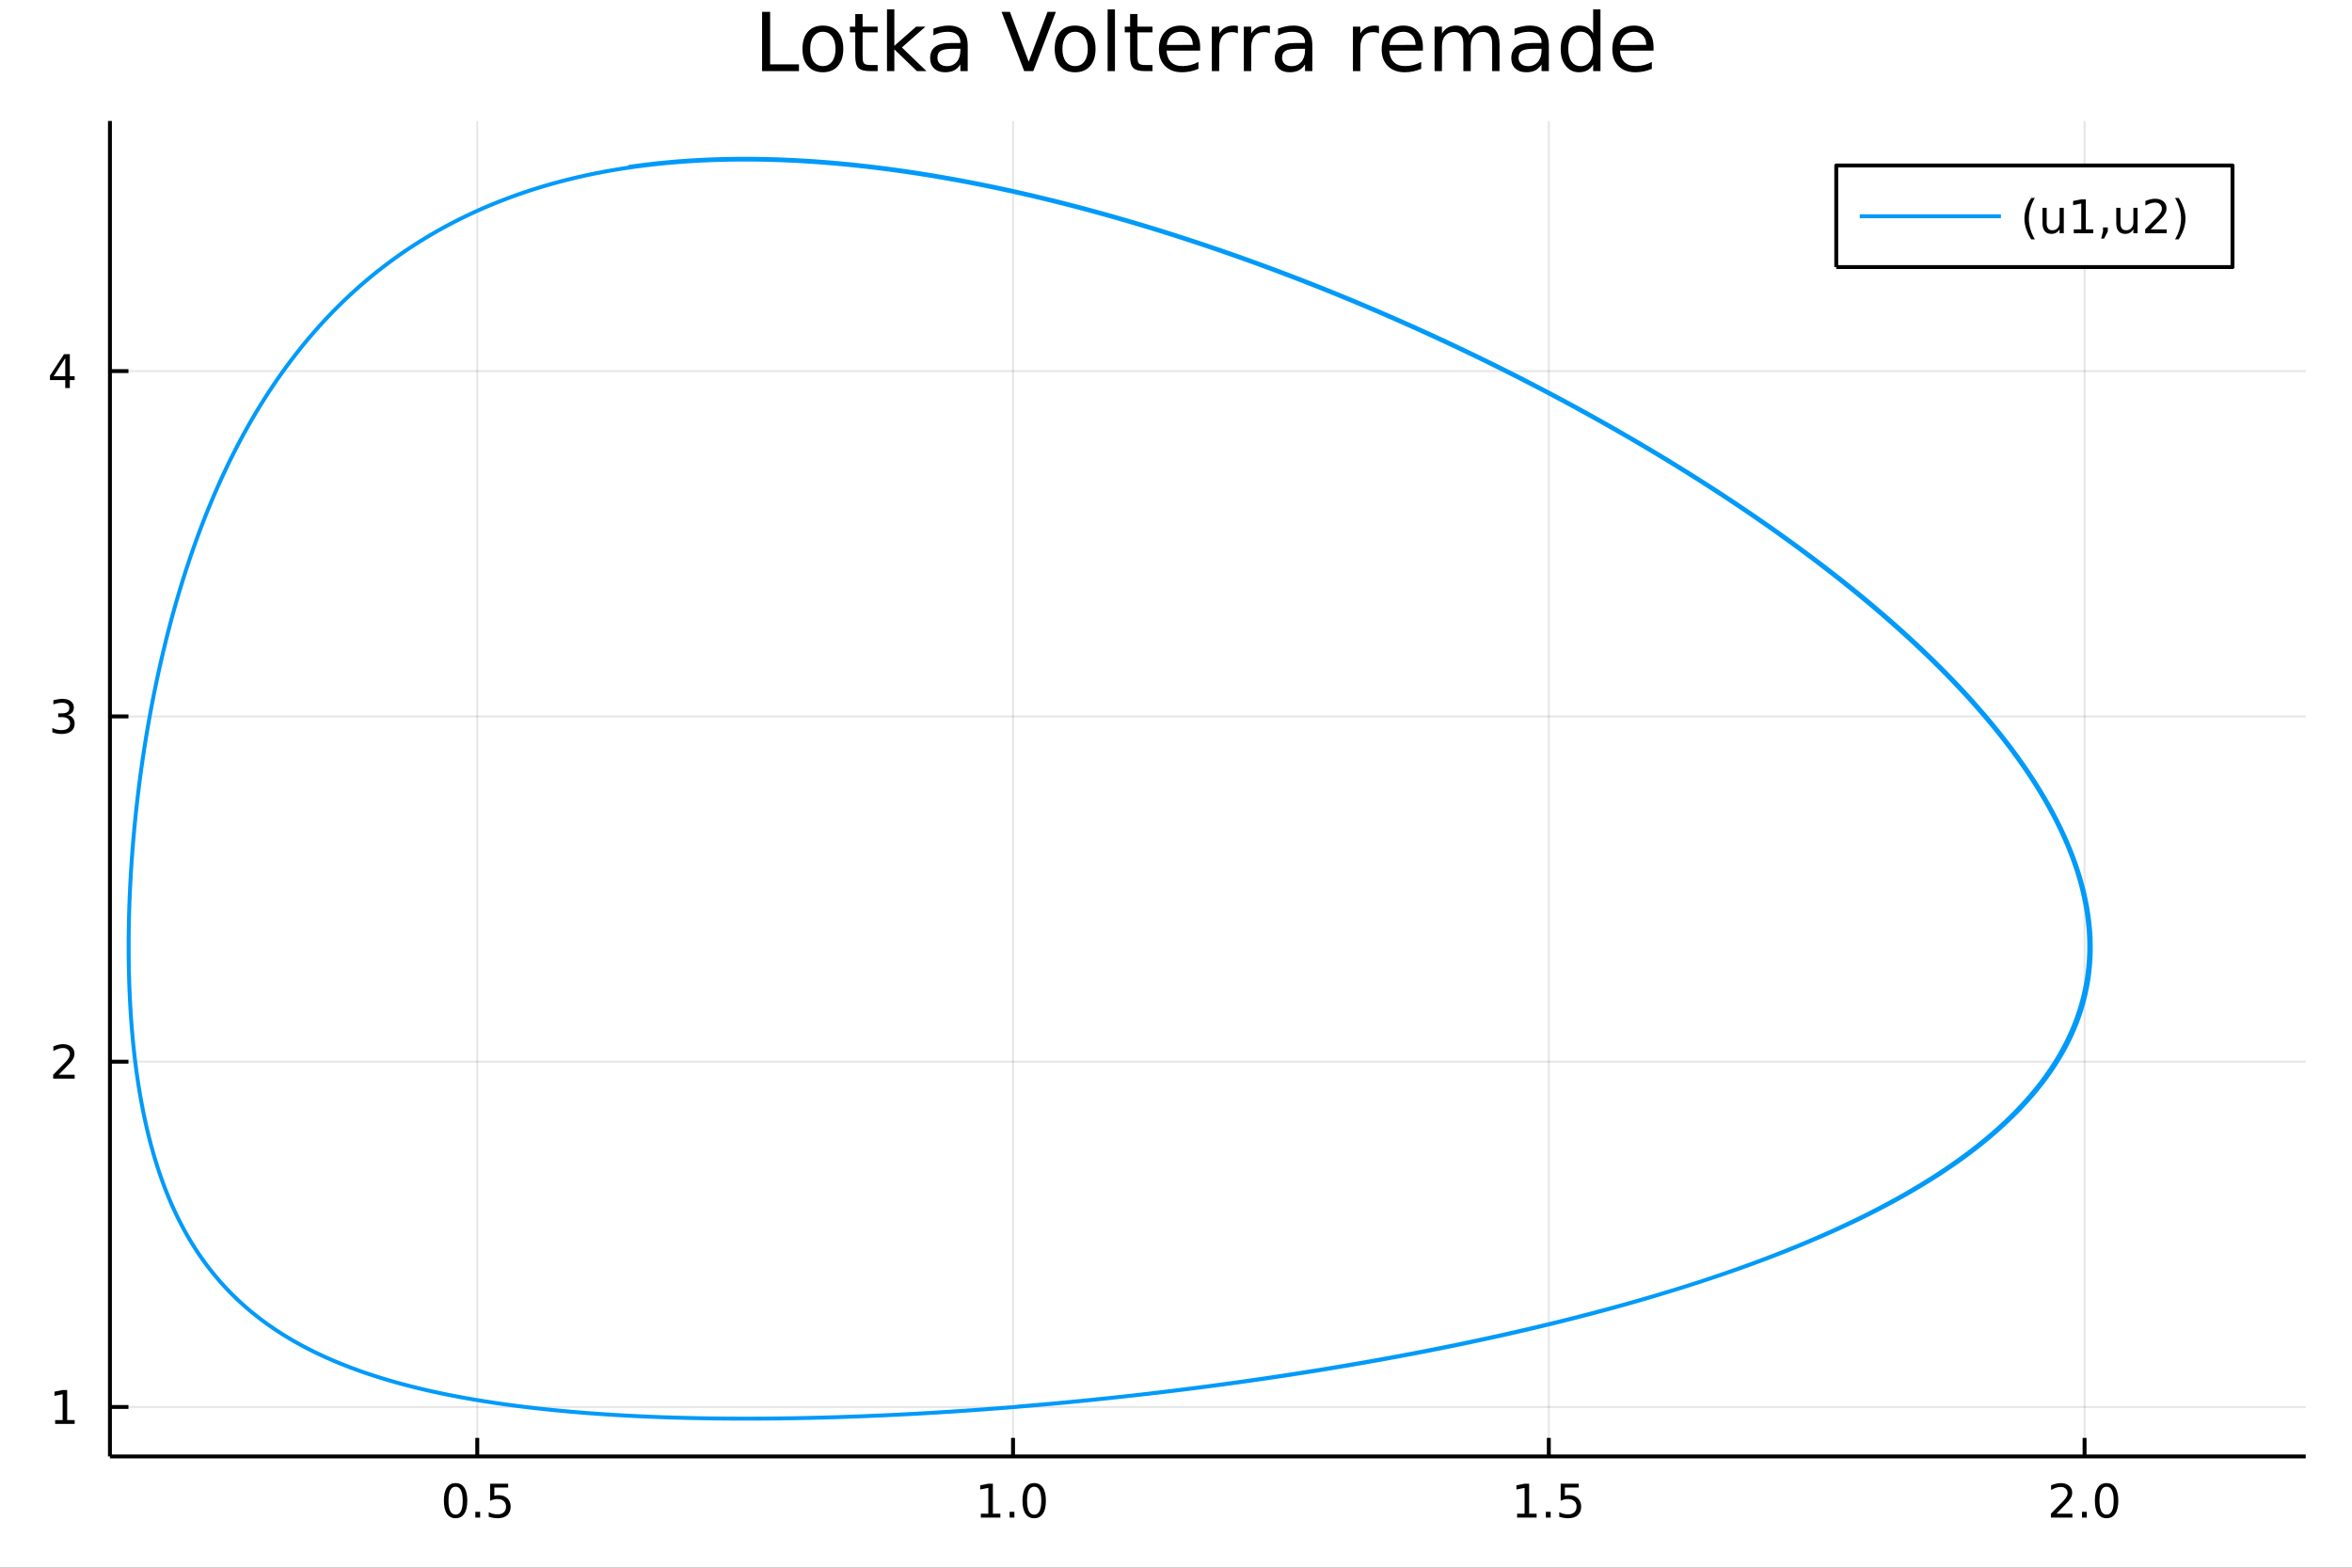 <?xml version="1.0" encoding="utf-8"?>
<svg xmlns="http://www.w3.org/2000/svg" xmlns:xlink="http://www.w3.org/1999/xlink" width="600" height="400" viewBox="0 0 2400 1600">
<rect x="0" y="0" width="2400" height="1600" fill="#333333" stroke="none"/>
<defs>
  <clipPath id="clip430">
    <rect x="0" y="0" width="2400" height="1600"/>
  </clipPath>
</defs>
<path clip-path="url(#clip430)" d="
M0 1600 L2400 1600 L2400 0 L0 0  Z
  " fill="#ffffff" fill-rule="evenodd" fill-opacity="1"/>
<defs>
  <clipPath id="clip431">
    <rect x="480" y="0" width="1681" height="1600"/>
  </clipPath>
</defs>
<path clip-path="url(#clip430)" d="
M112.177 1486.45 L2352.76 1486.45 L2352.76 123.472 L112.177 123.472  Z
  " fill="#ffffff" fill-rule="evenodd" fill-opacity="1"/>
<defs>
  <clipPath id="clip432">
    <rect x="112" y="123" width="2242" height="1364"/>
  </clipPath>
</defs>
<polyline clip-path="url(#clip432)" style="stroke:#000000; stroke-linecap:butt; stroke-linejoin:round; stroke-width:2; stroke-opacity:0.1; fill:none" points="
  487.006,1486.45 487.006,123.472 
  "/>
<polyline clip-path="url(#clip432)" style="stroke:#000000; stroke-linecap:butt; stroke-linejoin:round; stroke-width:2; stroke-opacity:0.1; fill:none" points="
  1033.71,1486.45 1033.71,123.472 
  "/>
<polyline clip-path="url(#clip432)" style="stroke:#000000; stroke-linecap:butt; stroke-linejoin:round; stroke-width:2; stroke-opacity:0.1; fill:none" points="
  1580.42,1486.45 1580.42,123.472 
  "/>
<polyline clip-path="url(#clip432)" style="stroke:#000000; stroke-linecap:butt; stroke-linejoin:round; stroke-width:2; stroke-opacity:0.1; fill:none" points="
  2127.12,1486.45 2127.12,123.472 
  "/>
<polyline clip-path="url(#clip430)" style="stroke:#000000; stroke-linecap:butt; stroke-linejoin:round; stroke-width:4; stroke-opacity:1; fill:none" points="
  112.177,1486.45 2352.76,1486.45 
  "/>
<polyline clip-path="url(#clip430)" style="stroke:#000000; stroke-linecap:butt; stroke-linejoin:round; stroke-width:4; stroke-opacity:1; fill:none" points="
  487.006,1486.45 487.006,1467.55 
  "/>
<polyline clip-path="url(#clip430)" style="stroke:#000000; stroke-linecap:butt; stroke-linejoin:round; stroke-width:4; stroke-opacity:1; fill:none" points="
  1033.71,1486.45 1033.71,1467.55 
  "/>
<polyline clip-path="url(#clip430)" style="stroke:#000000; stroke-linecap:butt; stroke-linejoin:round; stroke-width:4; stroke-opacity:1; fill:none" points="
  1580.42,1486.45 1580.42,1467.55 
  "/>
<polyline clip-path="url(#clip430)" style="stroke:#000000; stroke-linecap:butt; stroke-linejoin:round; stroke-width:4; stroke-opacity:1; fill:none" points="
  2127.12,1486.45 2127.12,1467.55 
  "/>
<path clip-path="url(#clip430)" d="M464.889 1517.37 Q461.277 1517.37 459.449 1520.93 Q457.643 1524.47 457.643 1531.6 Q457.643 1538.71 459.449 1542.27 Q461.277 1545.82 464.889 1545.82 Q468.523 1545.82 470.328 1542.27 Q472.157 1538.71 472.157 1531.6 Q472.157 1524.47 470.328 1520.93 Q468.523 1517.37 464.889 1517.37 M464.889 1513.66 Q470.699 1513.66 473.754 1518.27 Q476.833 1522.85 476.833 1531.6 Q476.833 1540.33 473.754 1544.94 Q470.699 1549.52 464.889 1549.52 Q459.078 1549.52 456 1544.94 Q452.944 1540.33 452.944 1531.6 Q452.944 1522.85 456 1518.27 Q459.078 1513.66 464.889 1513.66 Z" fill="#000000" fill-rule="evenodd" fill-opacity="1" /><path clip-path="url(#clip430)" d="M485.05 1542.97 L489.935 1542.97 L489.935 1548.85 L485.05 1548.85 L485.05 1542.97 Z" fill="#000000" fill-rule="evenodd" fill-opacity="1" /><path clip-path="url(#clip430)" d="M500.166 1514.29 L518.522 1514.29 L518.522 1518.22 L504.448 1518.22 L504.448 1526.7 Q505.467 1526.35 506.486 1526.19 Q507.504 1526 508.523 1526 Q514.31 1526 517.689 1529.17 Q521.069 1532.34 521.069 1537.76 Q521.069 1543.34 517.597 1546.44 Q514.124 1549.52 507.805 1549.52 Q505.629 1549.52 503.361 1549.15 Q501.115 1548.78 498.708 1548.04 L498.708 1543.34 Q500.791 1544.47 503.013 1545.03 Q505.236 1545.58 507.712 1545.58 Q511.717 1545.58 514.055 1543.48 Q516.393 1541.37 516.393 1537.76 Q516.393 1534.15 514.055 1532.04 Q511.717 1529.94 507.712 1529.94 Q505.837 1529.94 503.962 1530.35 Q502.111 1530.77 500.166 1531.65 L500.166 1514.29 Z" fill="#000000" fill-rule="evenodd" fill-opacity="1" /><path clip-path="url(#clip430)" d="M1000.86 1544.91 L1008.5 1544.91 L1008.5 1518.55 L1000.19 1520.21 L1000.19 1515.95 L1008.46 1514.29 L1013.13 1514.29 L1013.13 1544.91 L1020.77 1544.91 L1020.77 1548.85 L1000.86 1548.85 L1000.86 1544.91 Z" fill="#000000" fill-rule="evenodd" fill-opacity="1" /><path clip-path="url(#clip430)" d="M1030.22 1542.97 L1035.1 1542.97 L1035.1 1548.85 L1030.22 1548.85 L1030.22 1542.97 Z" fill="#000000" fill-rule="evenodd" fill-opacity="1" /><path clip-path="url(#clip430)" d="M1055.29 1517.37 Q1051.67 1517.37 1049.85 1520.93 Q1048.04 1524.47 1048.04 1531.6 Q1048.04 1538.71 1049.85 1542.27 Q1051.67 1545.82 1055.29 1545.82 Q1058.92 1545.82 1060.73 1542.27 Q1062.55 1538.71 1062.55 1531.6 Q1062.55 1524.47 1060.73 1520.93 Q1058.92 1517.37 1055.29 1517.37 M1055.29 1513.66 Q1061.1 1513.66 1064.15 1518.27 Q1067.23 1522.85 1067.23 1531.6 Q1067.23 1540.33 1064.15 1544.94 Q1061.1 1549.52 1055.29 1549.52 Q1049.48 1549.52 1046.4 1544.94 Q1043.34 1540.33 1043.34 1531.6 Q1043.34 1522.85 1046.4 1518.27 Q1049.48 1513.66 1055.29 1513.66 Z" fill="#000000" fill-rule="evenodd" fill-opacity="1" /><path clip-path="url(#clip430)" d="M1548.07 1544.91 L1555.71 1544.91 L1555.71 1518.55 L1547.4 1520.21 L1547.4 1515.95 L1555.66 1514.29 L1560.34 1514.29 L1560.34 1544.91 L1567.97 1544.91 L1567.97 1548.85 L1548.07 1548.85 L1548.07 1544.91 Z" fill="#000000" fill-rule="evenodd" fill-opacity="1" /><path clip-path="url(#clip430)" d="M1577.42 1542.97 L1582.3 1542.97 L1582.3 1548.85 L1577.42 1548.85 L1577.42 1542.97 Z" fill="#000000" fill-rule="evenodd" fill-opacity="1" /><path clip-path="url(#clip430)" d="M1592.53 1514.29 L1610.89 1514.29 L1610.89 1518.22 L1596.82 1518.22 L1596.82 1526.7 Q1597.84 1526.35 1598.85 1526.19 Q1599.87 1526 1600.89 1526 Q1606.68 1526 1610.06 1529.17 Q1613.44 1532.34 1613.44 1537.76 Q1613.44 1543.34 1609.96 1546.44 Q1606.49 1549.52 1600.17 1549.52 Q1598 1549.52 1595.73 1549.15 Q1593.48 1548.78 1591.08 1548.04 L1591.08 1543.34 Q1593.16 1544.47 1595.38 1545.03 Q1597.6 1545.58 1600.08 1545.58 Q1604.09 1545.58 1606.42 1543.48 Q1608.76 1541.37 1608.76 1537.76 Q1608.76 1534.15 1606.42 1532.04 Q1604.09 1529.94 1600.08 1529.94 Q1598.21 1529.94 1596.33 1530.35 Q1594.48 1530.77 1592.53 1531.65 L1592.53 1514.29 Z" fill="#000000" fill-rule="evenodd" fill-opacity="1" /><path clip-path="url(#clip430)" d="M2098.36 1544.91 L2114.68 1544.91 L2114.68 1548.85 L2092.74 1548.85 L2092.74 1544.91 Q2095.4 1542.16 2099.98 1537.53 Q2104.59 1532.88 2105.77 1531.53 Q2108.01 1529.01 2108.89 1527.27 Q2109.8 1525.51 2109.8 1523.82 Q2109.8 1521.07 2107.85 1519.33 Q2105.93 1517.6 2102.83 1517.6 Q2100.63 1517.6 2098.17 1518.36 Q2095.74 1519.13 2092.97 1520.68 L2092.97 1515.95 Q2095.79 1514.82 2098.24 1514.24 Q2100.7 1513.66 2102.73 1513.66 Q2108.11 1513.66 2111.3 1516.35 Q2114.49 1519.03 2114.49 1523.52 Q2114.49 1525.65 2113.68 1527.57 Q2112.9 1529.47 2110.79 1532.07 Q2110.21 1532.74 2107.11 1535.95 Q2104.01 1539.15 2098.36 1544.91 Z" fill="#000000" fill-rule="evenodd" fill-opacity="1" /><path clip-path="url(#clip430)" d="M2124.49 1542.97 L2129.38 1542.97 L2129.38 1548.85 L2124.49 1548.85 L2124.49 1542.97 Z" fill="#000000" fill-rule="evenodd" fill-opacity="1" /><path clip-path="url(#clip430)" d="M2149.56 1517.37 Q2145.95 1517.37 2144.12 1520.93 Q2142.32 1524.47 2142.32 1531.6 Q2142.32 1538.71 2144.12 1542.27 Q2145.95 1545.82 2149.56 1545.82 Q2153.2 1545.82 2155 1542.27 Q2156.83 1538.71 2156.83 1531.6 Q2156.83 1524.47 2155 1520.93 Q2153.2 1517.37 2149.56 1517.37 M2149.56 1513.66 Q2155.37 1513.66 2158.43 1518.27 Q2161.51 1522.85 2161.51 1531.6 Q2161.51 1540.33 2158.43 1544.94 Q2155.37 1549.52 2149.56 1549.52 Q2143.75 1549.52 2140.67 1544.94 Q2137.62 1540.33 2137.62 1531.6 Q2137.62 1522.85 2140.67 1518.27 Q2143.75 1513.66 2149.56 1513.66 Z" fill="#000000" fill-rule="evenodd" fill-opacity="1" /><polyline clip-path="url(#clip432)" style="stroke:#000000; stroke-linecap:butt; stroke-linejoin:round; stroke-width:2; stroke-opacity:0.1; fill:none" points="
  112.177,1435.98 2352.76,1435.98 
  "/>
<polyline clip-path="url(#clip432)" style="stroke:#000000; stroke-linecap:butt; stroke-linejoin:round; stroke-width:2; stroke-opacity:0.1; fill:none" points="
  112.177,1083.57 2352.76,1083.57 
  "/>
<polyline clip-path="url(#clip432)" style="stroke:#000000; stroke-linecap:butt; stroke-linejoin:round; stroke-width:2; stroke-opacity:0.1; fill:none" points="
  112.177,731.161 2352.76,731.161 
  "/>
<polyline clip-path="url(#clip432)" style="stroke:#000000; stroke-linecap:butt; stroke-linejoin:round; stroke-width:2; stroke-opacity:0.1; fill:none" points="
  112.177,378.751 2352.76,378.751 
  "/>
<polyline clip-path="url(#clip430)" style="stroke:#000000; stroke-linecap:butt; stroke-linejoin:round; stroke-width:4; stroke-opacity:1; fill:none" points="
  112.177,1486.45 112.177,123.472 
  "/>
<polyline clip-path="url(#clip430)" style="stroke:#000000; stroke-linecap:butt; stroke-linejoin:round; stroke-width:4; stroke-opacity:1; fill:none" points="
  112.177,1435.98 131.075,1435.98 
  "/>
<polyline clip-path="url(#clip430)" style="stroke:#000000; stroke-linecap:butt; stroke-linejoin:round; stroke-width:4; stroke-opacity:1; fill:none" points="
  112.177,1083.57 131.075,1083.57 
  "/>
<polyline clip-path="url(#clip430)" style="stroke:#000000; stroke-linecap:butt; stroke-linejoin:round; stroke-width:4; stroke-opacity:1; fill:none" points="
  112.177,731.161 131.075,731.161 
  "/>
<polyline clip-path="url(#clip430)" style="stroke:#000000; stroke-linecap:butt; stroke-linejoin:round; stroke-width:4; stroke-opacity:1; fill:none" points="
  112.177,378.751 131.075,378.751 
  "/>
<path clip-path="url(#clip430)" d="M56.27 1449.33 L63.909 1449.33 L63.909 1422.96 L55.599 1424.63 L55.599 1420.37 L63.862 1418.7 L68.538 1418.7 L68.538 1449.33 L76.177 1449.33 L76.177 1453.26 L56.27 1453.26 L56.27 1449.33 Z" fill="#000000" fill-rule="evenodd" fill-opacity="1" /><path clip-path="url(#clip430)" d="M59.858 1096.92 L76.177 1096.92 L76.177 1100.85 L54.233 1100.85 L54.233 1096.92 Q56.895 1094.16 61.478 1089.53 Q66.085 1084.88 67.265 1083.54 Q69.51 1081.01 70.39 1079.28 Q71.293 1077.52 71.293 1075.83 Q71.293 1073.07 69.349 1071.34 Q67.427 1069.6 64.325 1069.6 Q62.126 1069.6 59.673 1070.37 Q57.242 1071.13 54.464 1072.68 L54.464 1067.96 Q57.288 1066.82 59.742 1066.25 Q62.196 1065.67 64.233 1065.67 Q69.603 1065.67 72.798 1068.35 Q75.992 1071.04 75.992 1075.53 Q75.992 1077.66 75.182 1079.58 Q74.395 1081.48 72.288 1084.07 Q71.71 1084.74 68.608 1087.96 Q65.506 1091.15 59.858 1096.92 Z" fill="#000000" fill-rule="evenodd" fill-opacity="1" /><path clip-path="url(#clip430)" d="M69.048 729.807 Q72.404 730.525 74.279 732.793 Q76.177 735.062 76.177 738.395 Q76.177 743.511 72.659 746.312 Q69.14 749.113 62.659 749.113 Q60.483 749.113 58.168 748.673 Q55.876 748.256 53.423 747.4 L53.423 742.886 Q55.367 744.02 57.682 744.599 Q59.997 745.177 62.52 745.177 Q66.918 745.177 69.21 743.441 Q71.524 741.705 71.524 738.395 Q71.524 735.339 69.372 733.627 Q67.242 731.89 63.423 731.89 L59.395 731.89 L59.395 728.048 L63.608 728.048 Q67.057 728.048 68.885 726.682 Q70.714 725.293 70.714 722.701 Q70.714 720.039 68.816 718.627 Q66.941 717.191 63.423 717.191 Q61.501 717.191 59.302 717.608 Q57.103 718.025 54.464 718.904 L54.464 714.738 Q57.126 713.997 59.441 713.627 Q61.779 713.256 63.839 713.256 Q69.163 713.256 72.265 715.687 Q75.367 718.094 75.367 722.215 Q75.367 725.085 73.724 727.076 Q72.08 729.043 69.048 729.807 Z" fill="#000000" fill-rule="evenodd" fill-opacity="1" /><path clip-path="url(#clip430)" d="M66.594 365.545 L54.788 383.994 L66.594 383.994 L66.594 365.545 M65.367 361.471 L71.247 361.471 L71.247 383.994 L76.177 383.994 L76.177 387.883 L71.247 387.883 L71.247 396.031 L66.594 396.031 L66.594 387.883 L50.992 387.883 L50.992 383.369 L65.367 361.471 Z" fill="#000000" fill-rule="evenodd" fill-opacity="1" /><path clip-path="url(#clip430)" d="M777.651 12.096 L785.834 12.096 L785.834 65.689 L815.284 65.689 L815.284 72.576 L777.651 72.576 L777.651 12.096 Z" fill="#000000" fill-rule="evenodd" fill-opacity="1" /><path clip-path="url(#clip430)" d="M839.671 32.431 Q833.675 32.431 830.191 37.131 Q826.708 41.789 826.708 49.931 Q826.708 58.074 830.151 62.773 Q833.635 67.431 839.671 67.431 Q845.625 67.431 849.109 62.732 Q852.593 58.033 852.593 49.931 Q852.593 41.87 849.109 37.171 Q845.625 32.431 839.671 32.431 M839.671 26.112 Q849.393 26.112 854.943 32.431 Q860.492 38.751 860.492 49.931 Q860.492 61.071 854.943 67.431 Q849.393 73.751 839.671 73.751 Q829.908 73.751 824.358 67.431 Q818.849 61.071 818.849 49.931 Q818.849 38.751 824.358 32.431 Q829.908 26.112 839.671 26.112 Z" fill="#000000" fill-rule="evenodd" fill-opacity="1" /><path clip-path="url(#clip430)" d="M880.22 14.324 L880.22 27.206 L895.573 27.206 L895.573 32.999 L880.22 32.999 L880.22 57.628 Q880.22 63.178 881.719 64.758 Q883.258 66.338 887.917 66.338 L895.573 66.338 L895.573 72.576 L887.917 72.576 Q879.288 72.576 876.007 69.376 Q872.726 66.135 872.726 57.628 L872.726 32.999 L867.257 32.999 L867.257 27.206 L872.726 27.206 L872.726 14.324 L880.22 14.324 Z" fill="#000000" fill-rule="evenodd" fill-opacity="1" /><path clip-path="url(#clip430)" d="M905.093 9.544 L912.587 9.544 L912.587 46.772 L934.826 27.206 L944.346 27.206 L920.284 48.433 L945.359 72.576 L935.637 72.576 L912.587 50.418 L912.587 72.576 L905.093 72.576 L905.093 9.544 Z" fill="#000000" fill-rule="evenodd" fill-opacity="1" /><path clip-path="url(#clip430)" d="M972.581 49.769 Q963.547 49.769 960.063 51.835 Q956.58 53.901 956.58 58.884 Q956.58 62.854 959.172 65.203 Q961.805 67.512 966.302 67.512 Q972.5 67.512 976.227 63.137 Q979.994 58.722 979.994 51.43 L979.994 49.769 L972.581 49.769 M987.448 46.691 L987.448 72.576 L979.994 72.576 L979.994 65.689 Q977.442 69.821 973.634 71.806 Q969.826 73.751 964.317 73.751 Q957.349 73.751 953.217 69.862 Q949.126 65.933 949.126 59.37 Q949.126 51.714 954.23 47.825 Q959.375 43.936 969.543 43.936 L979.994 43.936 L979.994 43.207 Q979.994 38.062 976.591 35.267 Q973.229 32.431 967.112 32.431 Q963.223 32.431 959.537 33.363 Q955.851 34.295 952.448 36.158 L952.448 29.272 Q956.539 27.692 960.388 26.922 Q964.236 26.112 967.882 26.112 Q977.725 26.112 982.587 31.216 Q987.448 36.32 987.448 46.691 Z" fill="#000000" fill-rule="evenodd" fill-opacity="1" /><path clip-path="url(#clip430)" d="M1045.09 72.576 L1022 12.096 L1030.55 12.096 L1049.71 63.016 L1068.91 12.096 L1077.42 12.096 L1054.37 72.576 L1045.09 72.576 Z" fill="#000000" fill-rule="evenodd" fill-opacity="1" /><path clip-path="url(#clip430)" d="M1097.07 32.431 Q1091.07 32.431 1087.59 37.131 Q1084.1 41.789 1084.1 49.931 Q1084.1 58.074 1087.55 62.773 Q1091.03 67.431 1097.07 67.431 Q1103.02 67.431 1106.5 62.732 Q1109.99 58.033 1109.99 49.931 Q1109.99 41.87 1106.5 37.171 Q1103.02 32.431 1097.07 32.431 M1097.07 26.112 Q1106.79 26.112 1112.34 32.431 Q1117.89 38.751 1117.89 49.931 Q1117.89 61.071 1112.34 67.431 Q1106.79 73.751 1097.07 73.751 Q1087.3 73.751 1081.75 67.431 Q1076.24 61.071 1076.24 49.931 Q1076.24 38.751 1081.75 32.431 Q1087.3 26.112 1097.07 26.112 Z" fill="#000000" fill-rule="evenodd" fill-opacity="1" /><path clip-path="url(#clip430)" d="M1130.24 9.544 L1137.7 9.544 L1137.7 72.576 L1130.24 72.576 L1130.24 9.544 Z" fill="#000000" fill-rule="evenodd" fill-opacity="1" /><path clip-path="url(#clip430)" d="M1160.66 14.324 L1160.66 27.206 L1176.02 27.206 L1176.02 32.999 L1160.66 32.999 L1160.66 57.628 Q1160.66 63.178 1162.16 64.758 Q1163.7 66.338 1168.36 66.338 L1176.02 66.338 L1176.02 72.576 L1168.36 72.576 Q1159.73 72.576 1156.45 69.376 Q1153.17 66.135 1153.17 57.628 L1153.17 32.999 L1147.7 32.999 L1147.7 27.206 L1153.17 27.206 L1153.17 14.324 L1160.66 14.324 Z" fill="#000000" fill-rule="evenodd" fill-opacity="1" /><path clip-path="url(#clip430)" d="M1224.63 48.028 L1224.63 51.673 L1190.36 51.673 Q1190.84 59.37 1194.98 63.421 Q1199.15 67.431 1206.56 67.431 Q1210.85 67.431 1214.87 66.378 Q1218.92 65.325 1222.89 63.218 L1222.89 70.267 Q1218.88 71.968 1214.66 72.86 Q1210.45 73.751 1206.12 73.751 Q1195.26 73.751 1188.9 67.431 Q1182.58 61.112 1182.58 50.337 Q1182.58 39.197 1188.57 32.675 Q1194.61 26.112 1204.82 26.112 Q1213.97 26.112 1219.28 32.026 Q1224.63 37.9 1224.63 48.028 M1217.17 45.84 Q1217.09 39.723 1213.73 36.077 Q1210.41 32.431 1204.9 32.431 Q1198.66 32.431 1194.89 35.956 Q1191.17 39.48 1190.6 45.88 L1217.17 45.84 Z" fill="#000000" fill-rule="evenodd" fill-opacity="1" /><path clip-path="url(#clip430)" d="M1263.15 34.173 Q1261.9 33.444 1260.4 33.12 Q1258.94 32.756 1257.16 32.756 Q1250.84 32.756 1247.43 36.888 Q1244.07 40.979 1244.07 48.676 L1244.07 72.576 L1236.58 72.576 L1236.58 27.206 L1244.07 27.206 L1244.07 34.254 Q1246.42 30.122 1250.19 28.138 Q1253.96 26.112 1259.34 26.112 Q1260.11 26.112 1261.05 26.234 Q1261.98 26.315 1263.11 26.517 L1263.15 34.173 Z" fill="#000000" fill-rule="evenodd" fill-opacity="1" /><path clip-path="url(#clip430)" d="M1295.8 34.173 Q1294.55 33.444 1293.05 33.12 Q1291.59 32.756 1289.81 32.756 Q1283.49 32.756 1280.08 36.888 Q1276.72 40.979 1276.72 48.676 L1276.72 72.576 L1269.23 72.576 L1269.23 27.206 L1276.72 27.206 L1276.72 34.254 Q1279.07 30.122 1282.84 28.138 Q1286.61 26.112 1291.99 26.112 Q1292.76 26.112 1293.7 26.234 Q1294.63 26.315 1295.76 26.517 L1295.8 34.173 Z" fill="#000000" fill-rule="evenodd" fill-opacity="1" /><path clip-path="url(#clip430)" d="M1324.24 49.769 Q1315.21 49.769 1311.72 51.835 Q1308.24 53.901 1308.24 58.884 Q1308.24 62.854 1310.83 65.203 Q1313.46 67.512 1317.96 67.512 Q1324.16 67.512 1327.89 63.137 Q1331.65 58.722 1331.65 51.43 L1331.65 49.769 L1324.24 49.769 M1339.11 46.691 L1339.11 72.576 L1331.65 72.576 L1331.65 65.689 Q1329.1 69.821 1325.29 71.806 Q1321.49 73.751 1315.98 73.751 Q1309.01 73.751 1304.88 69.862 Q1300.79 65.933 1300.79 59.37 Q1300.79 51.714 1305.89 47.825 Q1311.03 43.936 1321.2 43.936 L1331.65 43.936 L1331.65 43.207 Q1331.65 38.062 1328.25 35.267 Q1324.89 32.431 1318.77 32.431 Q1314.88 32.431 1311.2 33.363 Q1307.51 34.295 1304.11 36.158 L1304.11 29.272 Q1308.2 27.692 1312.05 26.922 Q1315.89 26.112 1319.54 26.112 Q1329.38 26.112 1334.25 31.216 Q1339.11 36.32 1339.11 46.691 Z" fill="#000000" fill-rule="evenodd" fill-opacity="1" /><path clip-path="url(#clip430)" d="M1407.12 34.173 Q1405.87 33.444 1404.37 33.12 Q1402.91 32.756 1401.13 32.756 Q1394.81 32.756 1391.4 36.888 Q1388.04 40.979 1388.04 48.676 L1388.04 72.576 L1380.55 72.576 L1380.55 27.206 L1388.04 27.206 L1388.04 34.254 Q1390.39 30.122 1394.16 28.138 Q1397.93 26.112 1403.31 26.112 Q1404.08 26.112 1405.01 26.234 Q1405.95 26.315 1407.08 26.517 L1407.12 34.173 Z" fill="#000000" fill-rule="evenodd" fill-opacity="1" /><path clip-path="url(#clip430)" d="M1451.92 48.028 L1451.92 51.673 L1417.65 51.673 Q1418.14 59.37 1422.27 63.421 Q1426.44 67.431 1433.86 67.431 Q1438.15 67.431 1442.16 66.378 Q1446.21 65.325 1450.18 63.218 L1450.18 70.267 Q1446.17 71.968 1441.96 72.86 Q1437.75 73.751 1433.41 73.751 Q1422.56 73.751 1416.2 67.431 Q1409.88 61.112 1409.88 50.337 Q1409.88 39.197 1415.87 32.675 Q1421.91 26.112 1432.12 26.112 Q1441.27 26.112 1446.58 32.026 Q1451.92 37.9 1451.92 48.028 M1444.47 45.84 Q1444.39 39.723 1441.03 36.077 Q1437.71 32.431 1432.2 32.431 Q1425.96 32.431 1422.19 35.956 Q1418.46 39.48 1417.9 45.88 L1444.47 45.84 Z" fill="#000000" fill-rule="evenodd" fill-opacity="1" /><path clip-path="url(#clip430)" d="M1499.48 35.915 Q1502.28 30.892 1506.17 28.502 Q1510.05 26.112 1515.32 26.112 Q1522.41 26.112 1526.26 31.095 Q1530.11 36.037 1530.11 45.192 L1530.11 72.576 L1522.61 72.576 L1522.61 45.435 Q1522.61 38.913 1520.3 35.753 Q1517.99 32.594 1513.25 32.594 Q1507.46 32.594 1504.1 36.442 Q1500.74 40.29 1500.74 46.934 L1500.74 72.576 L1493.24 72.576 L1493.24 45.435 Q1493.24 38.873 1490.93 35.753 Q1488.63 32.594 1483.8 32.594 Q1478.09 32.594 1474.73 36.482 Q1471.37 40.331 1471.37 46.934 L1471.37 72.576 L1463.87 72.576 L1463.87 27.206 L1471.37 27.206 L1471.37 34.254 Q1473.92 30.082 1477.49 28.097 Q1481.05 26.112 1485.95 26.112 Q1490.89 26.112 1494.34 28.624 Q1497.82 31.135 1499.48 35.915 Z" fill="#000000" fill-rule="evenodd" fill-opacity="1" /><path clip-path="url(#clip430)" d="M1565.59 49.769 Q1556.56 49.769 1553.08 51.835 Q1549.59 53.901 1549.59 58.884 Q1549.59 62.854 1552.18 65.203 Q1554.82 67.512 1559.31 67.512 Q1565.51 67.512 1569.24 63.137 Q1573.01 58.722 1573.01 51.43 L1573.01 49.769 L1565.59 49.769 M1580.46 46.691 L1580.46 72.576 L1573.01 72.576 L1573.01 65.689 Q1570.45 69.821 1566.65 71.806 Q1562.84 73.751 1557.33 73.751 Q1550.36 73.751 1546.23 69.862 Q1542.14 65.933 1542.14 59.37 Q1542.14 51.714 1547.24 47.825 Q1552.39 43.936 1562.55 43.936 L1573.01 43.936 L1573.01 43.207 Q1573.01 38.062 1569.6 35.267 Q1566.24 32.431 1560.12 32.431 Q1556.24 32.431 1552.55 33.363 Q1548.86 34.295 1545.46 36.158 L1545.46 29.272 Q1549.55 27.692 1553.4 26.922 Q1557.25 26.112 1560.89 26.112 Q1570.74 26.112 1575.6 31.216 Q1580.46 36.32 1580.46 46.691 Z" fill="#000000" fill-rule="evenodd" fill-opacity="1" /><path clip-path="url(#clip430)" d="M1625.67 34.092 L1625.67 9.544 L1633.12 9.544 L1633.12 72.576 L1625.67 72.576 L1625.67 65.77 Q1623.32 69.821 1619.71 71.806 Q1616.15 73.751 1611.12 73.751 Q1602.9 73.751 1597.72 67.188 Q1592.57 60.626 1592.57 49.931 Q1592.57 39.237 1597.72 32.675 Q1602.9 26.112 1611.12 26.112 Q1616.15 26.112 1619.71 28.097 Q1623.32 30.041 1625.67 34.092 M1600.27 49.931 Q1600.27 58.155 1603.63 62.854 Q1607.03 67.512 1612.95 67.512 Q1618.86 67.512 1622.26 62.854 Q1625.67 58.155 1625.67 49.931 Q1625.67 41.708 1622.26 37.05 Q1618.86 32.35 1612.95 32.35 Q1607.03 32.35 1603.63 37.05 Q1600.27 41.708 1600.27 49.931 Z" fill="#000000" fill-rule="evenodd" fill-opacity="1" /><path clip-path="url(#clip430)" d="M1687.28 48.028 L1687.28 51.673 L1653.01 51.673 Q1653.5 59.37 1657.63 63.421 Q1661.8 67.431 1669.21 67.431 Q1673.51 67.431 1677.52 66.378 Q1681.57 65.325 1685.54 63.218 L1685.54 70.267 Q1681.53 71.968 1677.32 72.86 Q1673.1 73.751 1668.77 73.751 Q1657.91 73.751 1651.55 67.431 Q1645.23 61.112 1645.23 50.337 Q1645.23 39.197 1651.23 32.675 Q1657.26 26.112 1667.47 26.112 Q1676.63 26.112 1681.93 32.026 Q1687.28 37.9 1687.28 48.028 M1679.83 45.84 Q1679.75 39.723 1676.38 36.077 Q1673.06 32.431 1667.55 32.431 Q1661.32 32.431 1657.55 35.956 Q1653.82 39.48 1653.25 45.88 L1679.83 45.84 Z" fill="#000000" fill-rule="evenodd" fill-opacity="1" /><polyline clip-path="url(#clip432)" style="stroke:#009af9; stroke-linecap:butt; stroke-linejoin:round; stroke-width:4; stroke-opacity:1; fill:none" points="
  1038.09,1435.63 1042.49,1435.27 1046.9,1434.9 1051.33,1434.52 1055.77,1434.14 1060.22,1433.76 1064.69,1433.37 1069.17,1432.97 1073.66,1432.56 1078.17,1432.15 
  1082.7,1431.73 1087.23,1431.31 1091.78,1430.88 1096.35,1430.44 1100.93,1430 1105.52,1429.55 1110.12,1429.09 1114.74,1428.63 1119.38,1428.16 1124.02,1427.68 
  1128.68,1427.2 1133.36,1426.71 1138.04,1426.21 1142.74,1425.71 1147.45,1425.2 1152.18,1424.68 1156.92,1424.16 1161.67,1423.62 1166.44,1423.08 1171.22,1422.54 
  1176.01,1421.98 1180.81,1421.42 1185.63,1420.86 1190.46,1420.28 1195.3,1419.7 1200.15,1419.11 1205.02,1418.51 1209.9,1417.9 1214.79,1417.29 1219.69,1416.67 
  1224.61,1416.04 1229.53,1415.4 1234.47,1414.76 1239.42,1414.11 1244.39,1413.45 1249.36,1412.78 1254.35,1412.1 1259.34,1411.42 1264.35,1410.73 1269.37,1410.03 
  1274.4,1409.32 1279.44,1408.6 1284.49,1407.87 1289.55,1407.14 1294.63,1406.4 1299.71,1405.65 1304.8,1404.89 1309.91,1404.12 1315.02,1403.34 1320.15,1402.56 
  1325.28,1401.76 1330.42,1400.96 1335.58,1400.15 1340.74,1399.32 1345.91,1398.49 1351.09,1397.65 1356.28,1396.8 1361.48,1395.95 1366.68,1395.08 1371.9,1394.2 
  1377.12,1393.31 1382.35,1392.42 1387.59,1391.51 1392.84,1390.6 1398.09,1389.67 1403.36,1388.74 1408.63,1387.79 1413.9,1386.84 1419.19,1385.87 1424.48,1384.9 
  1429.77,1383.91 1435.08,1382.91 1440.38,1381.91 1445.7,1380.89 1451.02,1379.86 1456.35,1378.83 1461.68,1377.78 1467.01,1376.72 1472.36,1375.65 1477.7,1374.57 
  1483.05,1373.48 1488.41,1372.38 1493.76,1371.26 1499.13,1370.14 1504.49,1369 1509.86,1367.85 1515.23,1366.69 1520.61,1365.52 1525.98,1364.34 1531.36,1363.15 
  1536.74,1361.94 1542.12,1360.73 1547.51,1359.5 1552.89,1358.26 1558.28,1357 1563.67,1355.74 1569.05,1354.46 1574.44,1353.17 1579.82,1351.87 1585.21,1350.55 
  1590.6,1349.22 1595.98,1347.88 1601.36,1346.53 1606.74,1345.16 1612.12,1343.79 1617.5,1342.39 1622.87,1340.99 1628.24,1339.57 1633.61,1338.14 1638.97,1336.69 
  1644.33,1335.24 1649.68,1333.76 1655.03,1332.28 1660.38,1330.78 1665.72,1329.26 1671.05,1327.74 1676.38,1326.19 1681.7,1324.64 1687.01,1323.07 1692.32,1321.48 
  1697.61,1319.88 1702.91,1318.27 1708.19,1316.64 1713.46,1315 1718.72,1313.34 1723.98,1311.67 1729.22,1309.98 1734.46,1308.28 1739.68,1306.56 1744.89,1304.82 
  1750.09,1303.07 1755.28,1301.31 1760.45,1299.53 1765.61,1297.73 1770.76,1295.92 1775.89,1294.09 1781.01,1292.24 1786.12,1290.38 1791.21,1288.51 1796.28,1286.61 
  1801.34,1284.7 1806.38,1282.78 1811.4,1280.83 1816.41,1278.87 1821.4,1276.9 1826.37,1274.9 1831.31,1272.89 1836.25,1270.86 1841.16,1268.82 1846.05,1266.75 
  1850.91,1264.67 1855.76,1262.57 1860.58,1260.46 1865.39,1258.32 1870.17,1256.17 1874.92,1254 1879.65,1251.81 1884.36,1249.61 1889.04,1247.38 1893.69,1245.14 
  1898.32,1242.88 1902.92,1240.6 1907.5,1238.3 1912.04,1235.98 1916.56,1233.64 1921.05,1231.29 1925.51,1228.91 1929.93,1226.52 1934.33,1224.1 1938.7,1221.67 
  1943.03,1219.22 1947.33,1216.75 1951.6,1214.25 1955.83,1211.74 1960.03,1209.21 1964.19,1206.66 1968.32,1204.09 1972.42,1201.5 1976.47,1198.88 1980.5,1196.25 
  1984.48,1193.6 1988.42,1190.93 1992.33,1188.23 1996.19,1185.52 2000.02,1182.78 2003.8,1180.03 2007.55,1177.25 2011.25,1174.45 2014.9,1171.63 2018.52,1168.79 
  2022.08,1165.93 2025.61,1163.05 2029.08,1160.14 2032.51,1157.22 2035.9,1154.27 2039.23,1151.3 2042.52,1148.31 2045.76,1145.29 2048.94,1142.26 2052.08,1139.2 
  2055.17,1136.12 2058.2,1133.02 2061.19,1129.9 2064.12,1126.75 2066.99,1123.58 2069.81,1120.39 2072.58,1117.18 2075.29,1113.95 2077.95,1110.69 2080.55,1107.41 
  2083.09,1104.11 2085.57,1100.78 2088,1097.44 2090.36,1094.07 2092.67,1090.68 2094.92,1087.26 2097.11,1083.83 2099.23,1080.37 2101.29,1076.89 2103.3,1073.38 
  2105.23,1069.86 2107.11,1066.31 2108.92,1062.74 2110.67,1059.15 2112.35,1055.53 2113.96,1051.89 2115.51,1048.23 2117,1044.55 2118.41,1040.85 2119.76,1037.12 
  2121.04,1033.37 2122.25,1029.6 2123.39,1025.81 2124.47,1022 2125.47,1018.16 2126.4,1014.31 2127.26,1010.43 2128.05,1006.53 2128.77,1002.6 2129.41,998.659 
  2129.98,994.694 2130.48,990.707 2130.9,986.7 2131.25,982.671 2131.53,978.621 2131.72,974.55 2131.85,970.458 2131.89,966.345 2131.86,962.212 2131.76,958.058 
  2131.57,953.884 2131.31,949.689 2130.97,945.475 2130.55,941.24 2130.05,936.985 2129.47,932.711 2128.81,928.417 2128.07,924.103 2127.25,919.77 2126.34,915.417 
  2125.36,911.046 2124.3,906.655 2123.15,902.246 2121.92,897.819 2120.61,893.373 2119.22,888.909 2117.74,884.427 2116.18,879.928 2114.54,875.412 2112.82,870.879 
  2111.02,866.33 2109.13,861.764 2107.16,857.182 2105.1,852.584 2102.97,847.971 2100.75,843.343 2098.45,838.7 2096.06,834.043 2093.59,829.371 2091.04,824.686 
  2088.41,819.987 2085.69,815.274 2082.9,810.549 2080.01,805.811 2077.05,801.061 2074.01,796.3 2070.88,791.526 2067.67,786.742 2064.38,781.947 2061.01,777.141 
  2057.55,772.325 2054.02,767.499 2050.4,762.665 2046.71,757.821 2042.93,752.968 2039.07,748.108 2035.14,743.239 2031.13,738.364 2027.03,733.481 2022.86,728.591 
  2018.61,723.696 2014.28,718.795 2009.88,713.888 2005.4,708.976 2000.84,704.06 1996.2,699.14 1991.49,694.216 1986.71,689.289 1981.85,684.359 1976.92,679.427 
  1971.91,674.493 1966.83,669.558 1961.68,664.621 1956.45,659.684 1951.16,654.748 1945.79,649.811 1940.36,644.876 1934.86,639.941 1929.28,635.009 1923.64,630.079 
  1917.93,625.152 1912.16,620.229 1906.32,615.309 1900.41,610.394 1894.44,605.483 1888.41,600.578 1882.32,595.679 1876.16,590.787 1869.94,585.901 1863.66,581.023 
  1857.32,576.153 1850.93,571.291 1844.47,566.439 1837.96,561.596 1831.4,556.763 1824.77,551.942 1818.1,547.131 1811.37,542.333 1804.59,537.547 1797.76,532.774 
  1790.88,528.014 1783.95,523.269 1776.97,518.539 1769.94,513.823 1762.87,509.122 1755.75,504.437 1748.58,499.768 1741.37,495.115 1734.11,490.479 1726.81,485.861 
  1719.47,481.262 1712.09,476.681 1704.67,472.12 1697.22,467.579 1689.73,463.058 1682.2,458.558 1674.64,454.08 1667.05,449.624 1659.42,445.191 1651.77,440.78 
  1644.08,436.393 1636.37,432.03 1628.63,427.692 1620.86,423.378 1613.07,419.09 1605.25,414.828 1597.42,410.592 1589.56,406.383 1581.67,402.202 1573.77,398.048 
  1565.86,393.921 1557.92,389.824 1549.97,385.755 1542,381.716 1534.01,377.706 1526.02,373.727 1518.01,369.777 1509.99,365.859 1501.96,361.972 1493.92,358.116 
  1485.87,354.293 1477.81,350.501 1469.75,346.742 1461.68,343.016 1453.6,339.324 1445.52,335.664 1437.44,332.039 1429.36,328.448 1421.28,324.891 1413.19,321.369 
  1405.11,317.883 1397.02,314.431 1388.94,311.015 1380.86,307.635 1372.79,304.291 1364.72,300.983 1356.66,297.712 1348.6,294.478 1340.55,291.281 1332.51,288.121 
  1324.48,284.999 1316.46,281.914 1308.44,278.867 1300.44,275.858 1292.45,272.888 1284.48,269.956 1276.51,267.063 1268.57,264.208 1260.63,261.392 1252.71,258.616 
  1244.81,255.879 1236.93,253.181 1229.06,250.522 1221.21,247.903 1213.38,245.324 1205.57,242.785 1197.79,240.286 1190.02,237.827 1182.27,235.408 1174.55,233.029 
  1166.85,230.69 1159.17,228.392 1151.52,226.134 1143.89,223.917 1136.29,221.74 1128.72,219.604 1121.17,217.509 1113.65,215.454 1106.15,213.439 1098.69,211.466 
  1091.25,209.533 1083.84,207.641 1076.47,205.789 1069.12,203.978 1061.81,202.208 1054.52,200.478 1047.27,198.788 1040.05,197.14 1032.87,195.532 1025.71,193.965 
  1018.59,192.438 1011.51,190.953 1004.46,189.507 997.441,188.102 990.458,186.737 983.509,185.412 976.596,184.126 969.717,182.88 962.873,181.674 956.065,180.507 
  949.292,179.379 942.555,178.29 935.853,177.24 929.188,176.228 922.559,175.255 915.966,174.32 909.409,173.423 902.889,172.565 896.405,171.744 889.959,170.96 
  883.549,170.214 877.176,169.505 870.84,168.833 864.542,168.199 858.281,167.6 852.057,167.039 845.871,166.513 839.723,166.024 833.612,165.57 827.539,165.153 
  821.504,164.771 815.507,164.424 809.547,164.113 803.626,163.836 797.743,163.594 791.897,163.387 786.09,163.214 780.321,163.075 774.59,162.97 768.898,162.899 
  763.243,162.862 757.627,162.858 752.049,162.887 746.509,162.949 741.007,163.043 735.544,163.171 730.118,163.33 724.731,163.521 719.382,163.745 714.071,164 
  708.798,164.286 703.563,164.604 698.366,164.952 693.207,165.331 688.085,165.741 683.001,166.181 677.955,166.651 672.947,167.151 667.976,167.68 663.042,168.239 
  658.146,168.827 653.287,169.444 648.465,170.089 643.68,170.763 638.932,171.465 634.221,172.195 629.546,172.952 624.908,173.737 620.306,174.55 615.741,175.389 
  611.211,176.254 606.718,177.147 602.26,178.065 597.838,179.009 593.451,179.979 589.099,180.975 584.783,181.995 580.501,183.041 576.254,184.111 572.042,185.205 
  567.864,186.324 563.72,187.466 559.61,188.632 555.533,189.821 551.49,191.034 547.48,192.269 543.503,193.526 539.559,194.806 535.647,196.108 531.767,197.431 
  527.919,198.776 524.103,200.142 520.319,201.528 516.566,202.935 512.843,204.363 509.151,205.81 505.49,207.277 501.858,208.764 498.256,210.269 494.684,211.794 
  491.14,213.337 487.626,214.898 484.14,216.477 480.682,218.074 477.254,219.689 473.856,221.322 470.486,222.972 467.145,224.64 463.833,226.325 460.55,228.027 
  457.294,229.746 454.067,231.481 450.867,233.232 447.695,235 444.55,236.783 441.433,238.583 438.342,240.397 435.278,242.227 432.241,244.072 429.229,245.932 
  426.244,247.806 423.285,249.695 420.352,251.598 417.444,253.515 414.562,255.446 411.704,257.39 408.872,259.348 406.064,261.32 403.281,263.304 400.522,265.301 
  397.787,267.311 395.077,269.333 392.39,271.368 389.726,273.414 387.086,275.473 384.469,277.543 381.876,279.625 379.305,281.719 376.756,283.823 374.231,285.938 
  371.727,288.065 369.246,290.202 366.786,292.349 364.349,294.507 361.932,296.675 359.538,298.853 357.164,301.041 354.812,303.238 352.48,305.445 350.169,307.661 
  347.879,309.886 345.609,312.12 343.36,314.364 341.13,316.615 338.92,318.875 336.73,321.144 334.56,323.421 332.409,325.706 330.277,327.998 328.165,330.299 
  326.071,332.607 323.996,334.922 321.94,337.245 319.902,339.575 317.882,341.912 315.881,344.255 313.897,346.606 311.932,348.963 309.984,351.326 308.053,353.696 
  306.141,356.072 304.245,358.454 302.366,360.841 300.505,363.235 298.66,365.634 296.832,368.039 295.021,370.449 293.226,372.864 291.447,375.284 289.685,377.709 
  287.938,380.14 286.208,382.574 284.493,385.014 282.793,387.458 281.11,389.906 279.441,392.359 277.788,394.816 276.15,397.277 274.527,399.742 272.919,402.21 
  271.325,404.682 269.746,407.158 268.182,409.638 266.632,412.12 265.096,414.606 263.574,417.096 262.067,419.588 260.573,422.083 259.093,424.581 257.627,427.082 
  256.174,429.586 254.735,432.092 253.309,434.6 251.897,437.111 250.497,439.625 249.111,442.14 247.737,444.658 246.376,447.178 245.028,449.699 243.693,452.223 
  242.37,454.748 241.06,457.275 239.762,459.804 238.476,462.334 237.202,464.866 235.94,467.399 234.69,469.933 233.452,472.468 232.225,475.005 231.009,477.542 
  229.805,480.08 228.612,482.619 227.43,485.159 226.259,487.699 225.099,490.24 223.95,492.781 222.811,495.323 221.684,497.865 220.566,500.407 219.46,502.95 
  218.363,505.492 217.277,508.035 216.201,510.578 215.136,513.121 214.08,515.664 213.034,518.206 211.999,520.748 210.973,523.29 209.956,525.832 208.95,528.373 
  207.953,530.914 206.965,533.454 205.987,535.994 205.018,538.533 204.059,541.071 203.109,543.608 202.167,546.145 201.235,548.681 200.312,551.215 199.398,553.749 
  198.492,556.282 197.595,558.813 196.707,561.344 195.828,563.873 194.956,566.401 194.094,568.928 193.24,571.453 192.394,573.977 191.556,576.499 190.726,579.02 
  189.905,581.539 189.092,584.057 188.286,586.572 187.489,589.087 186.699,591.599 185.917,594.11 185.143,596.618 184.377,599.125 183.618,601.63 182.866,604.133 
  182.122,606.634 181.386,609.132 180.657,611.629 179.935,614.123 179.22,616.616 178.513,619.106 177.812,621.593 177.119,624.079 176.433,626.562 175.753,629.042 
  175.081,631.52 174.415,633.996 173.756,636.469 173.104,638.939 172.458,641.407 171.82,643.872 171.187,646.335 170.562,648.795 169.942,651.252 169.329,653.706 
  168.723,656.158 168.123,658.607 167.529,661.053 166.941,663.496 166.36,665.936 165.784,668.373 165.215,670.807 164.652,673.238 164.094,675.666 163.543,678.091 
  162.998,680.513 162.458,682.931 161.925,685.347 161.397,687.759 160.875,690.168 160.358,692.574 159.848,694.977 159.343,697.377 158.843,699.773 158.349,702.166 
  157.861,704.555 157.378,706.941 156.901,709.324 156.429,711.703 155.962,714.079 155.501,716.452 155.045,718.821 154.594,721.186 154.149,723.548 153.709,725.907 
  153.274,728.262 152.844,730.613 152.419,732.961 152,735.305 151.585,737.646 151.176,739.983 150.771,742.317 150.372,744.647 149.978,746.973 149.588,749.296 
  149.204,751.615 148.824,753.93 148.449,756.242 148.079,758.55 147.714,760.854 147.354,763.155 146.998,765.452 146.647,767.745 146.301,770.034 145.959,772.319 
  145.622,774.6 145.289,776.878 144.961,779.151 144.637,781.421 144.317,783.686 144.002,785.948 143.692,788.206 143.385,790.46 143.083,792.709 142.786,794.955 
  142.492,797.197 142.203,799.435 141.919,801.669 141.638,803.899 141.362,806.125 141.09,808.346 140.822,810.564 140.558,812.778 140.298,814.987 140.043,817.193 
  139.791,819.394 139.544,821.591 139.3,823.785 139.061,825.974 138.825,828.159 138.594,830.34 138.367,832.516 138.143,834.689 137.923,836.857 137.708,839.021 
  137.496,841.182 137.288,843.337 137.084,845.489 136.883,847.637 136.687,849.78 136.494,851.919 136.305,854.054 136.12,856.185 135.939,858.311 135.761,860.434 
  135.587,862.552 135.417,864.665 135.25,866.775 135.087,868.88 134.927,870.981 134.772,873.078 134.619,875.17 134.471,877.258 134.326,879.342 134.184,881.422 
  134.046,883.497 133.912,885.568 133.781,887.635 133.654,889.697 133.53,891.756 133.409,893.809 133.292,895.859 133.179,897.904 133.069,899.945 132.962,901.981 
  132.858,904.014 132.758,906.041 132.662,908.065 132.569,910.084 132.479,912.099 132.392,914.109 132.309,916.115 132.229,918.117 132.152,920.115 132.079,922.108 
  132.009,924.096 131.942,926.081 131.878,928.061 131.818,930.036 131.761,932.008 131.707,933.975 131.656,935.937 131.609,937.895 131.565,939.849 131.524,941.798 
  131.486,943.744 131.451,945.684 131.419,947.621 131.391,949.552 131.365,951.48 131.343,953.403 131.324,955.322 131.308,957.236 131.295,959.147 131.285,961.052 
  131.279,962.954 131.275,964.851 131.274,966.743 131.277,968.631 131.283,970.515 131.291,972.395 131.303,974.27 131.317,976.141 131.335,978.007 131.356,979.869 
  131.38,981.727 131.406,983.58 131.436,985.429 131.469,987.274 131.505,989.114 131.544,990.95 131.585,992.782 131.63,994.609 131.678,996.432 131.729,998.251 
  131.782,1000.07 131.839,1001.88 131.899,1003.68 131.961,1005.48 132.027,1007.28 132.095,1009.07 132.167,1010.86 132.241,1012.64 132.319,1014.42 132.399,1016.2 
  132.482,1017.97 132.568,1019.74 132.658,1021.5 132.75,1023.26 132.845,1025.01 132.943,1026.76 133.044,1028.51 133.148,1030.25 133.254,1031.99 133.364,1033.72 
  133.477,1035.45 133.592,1037.17 133.71,1038.89 133.832,1040.61 133.956,1042.32 134.083,1044.03 134.213,1045.73 134.346,1047.43 134.481,1049.12 134.62,1050.81 
  134.762,1052.5 134.906,1054.18 135.053,1055.86 135.203,1057.53 135.357,1059.2 135.513,1060.87 135.671,1062.53 135.833,1064.18 135.998,1065.83 136.165,1067.48 
  136.336,1069.13 136.509,1070.77 136.685,1072.4 136.865,1074.03 137.047,1075.66 137.231,1077.28 137.419,1078.9 137.61,1080.52 137.804,1082.13 138,1083.73 
  138.2,1085.33 138.402,1086.93 138.607,1088.52 138.815,1090.11 139.026,1091.7 139.24,1093.28 139.457,1094.86 139.677,1096.43 139.899,1098 140.125,1099.56 
  140.354,1101.13 140.585,1102.68 140.819,1104.23 141.057,1105.78 141.297,1107.33 141.54,1108.87 141.786,1110.4 142.035,1111.94 142.287,1113.46 142.542,1114.99 
  142.8,1116.51 143.061,1118.02 143.325,1119.53 143.591,1121.04 143.861,1122.54 144.134,1124.04 144.409,1125.54 144.688,1127.03 144.97,1128.52 145.254,1130 
  145.542,1131.48 145.832,1132.96 146.126,1134.43 146.422,1135.9 146.722,1137.36 147.025,1138.82 147.33,1140.27 147.639,1141.72 147.95,1143.17 148.265,1144.62 
  148.583,1146.05 148.903,1147.49 149.227,1148.92 149.554,1150.35 149.884,1151.77 150.217,1153.19 150.553,1154.61 150.892,1156.02 151.234,1157.43 151.579,1158.83 
  151.928,1160.23 152.279,1161.63 152.634,1163.02 152.991,1164.41 153.352,1165.79 153.716,1167.17 154.083,1168.55 154.453,1169.92 154.827,1171.29 155.203,1172.65 
  155.583,1174.02 155.966,1175.37 156.352,1176.73 156.741,1178.08 157.133,1179.42 157.529,1180.76 157.927,1182.1 158.329,1183.43 158.734,1184.76 159.143,1186.09 
  159.554,1187.41 159.969,1188.73 160.387,1190.05 160.809,1191.36 161.233,1192.67 161.661,1193.97 162.093,1195.27 162.527,1196.56 162.965,1197.86 163.406,1199.15 
  163.851,1200.43 164.298,1201.71 164.749,1202.99 165.204,1204.26 165.662,1205.53 166.123,1206.8 166.588,1208.06 167.056,1209.32 167.527,1210.57 168.002,1211.82 
  168.48,1213.07 168.962,1214.31 169.447,1215.55 169.935,1216.79 170.427,1218.02 170.923,1219.25 171.421,1220.48 171.924,1221.7 172.43,1222.91 172.939,1224.13 
  173.452,1225.34 173.969,1226.55 174.489,1227.75 175.012,1228.95 175.539,1230.14 176.07,1231.34 176.604,1232.53 177.142,1233.71 177.684,1234.89 178.229,1236.07 
  178.778,1237.24 179.33,1238.41 179.887,1239.58 180.446,1240.74 181.01,1241.9 181.577,1243.06 182.148,1244.21 182.723,1245.36 183.301,1246.51 183.884,1247.65 
  184.47,1248.79 185.059,1249.92 185.653,1251.05 186.25,1252.18 186.852,1253.31 187.457,1254.43 188.066,1255.54 188.678,1256.66 189.295,1257.77 189.915,1258.87 
  190.54,1259.98 191.168,1261.08 191.8,1262.17 192.437,1263.26 193.077,1264.35 193.721,1265.44 194.369,1266.52 195.021,1267.6 195.677,1268.67 196.338,1269.75 
  197.002,1270.81 197.67,1271.88 198.342,1272.94 199.019,1274 199.699,1275.05 200.384,1276.1 201.073,1277.15 201.766,1278.19 202.463,1279.23 203.164,1280.27 
  203.87,1281.31 204.579,1282.34 205.293,1283.36 206.011,1284.39 206.734,1285.41 207.461,1286.42 208.192,1287.44 208.927,1288.45 209.666,1289.45 210.41,1290.46 
  211.159,1291.46 211.911,1292.45 212.669,1293.45 213.43,1294.44 214.196,1295.42 214.967,1296.41 215.741,1297.38 216.521,1298.36 217.305,1299.33 218.093,1300.3 
  218.886,1301.27 219.683,1302.23 220.485,1303.19 221.292,1304.15 222.103,1305.1 222.919,1306.05 223.74,1307 224.565,1307.94 225.395,1308.88 226.229,1309.82 
  227.068,1310.75 227.912,1311.68 228.761,1312.61 229.615,1313.53 230.473,1314.45 231.336,1315.37 232.204,1316.28 233.077,1317.19 233.955,1318.1 234.838,1319.01 
  235.725,1319.91 236.618,1320.8 237.515,1321.7 238.418,1322.59 239.325,1323.48 240.238,1324.36 241.155,1325.24 242.078,1326.12 243.006,1327 243.938,1327.87 
  244.876,1328.74 245.819,1329.6 246.768,1330.46 247.721,1331.32 248.68,1332.18 249.644,1333.03 250.613,1333.88 251.587,1334.72 252.567,1335.57 253.552,1336.41 
  254.543,1337.24 255.538,1338.08 256.54,1338.91 257.546,1339.73 258.558,1340.56 259.576,1341.38 260.599,1342.19 261.627,1343.01 262.661,1343.82 263.701,1344.63 
  264.746,1345.43 265.797,1346.23 266.853,1347.03 267.916,1347.83 268.983,1348.62 270.057,1349.41 271.136,1350.19 272.221,1350.98 273.312,1351.76 274.408,1352.53 
  275.51,1353.3 276.619,1354.07 277.733,1354.84 278.853,1355.61 279.979,1356.37 281.11,1357.12 282.248,1357.88 283.392,1358.63 284.542,1359.38 285.698,1360.12 
  286.86,1360.87 288.028,1361.6 289.202,1362.34 290.382,1363.07 291.569,1363.8 292.762,1364.53 293.961,1365.25 295.166,1365.97 296.377,1366.69 297.595,1367.4 
  298.819,1368.11 300.05,1368.82 301.287,1369.53 302.53,1370.23 303.78,1370.93 305.037,1371.62 306.299,1372.32 307.569,1373 308.845,1373.69 310.127,1374.37 
  311.416,1375.05 312.712,1375.73 314.015,1376.41 315.324,1377.08 316.64,1377.74 317.962,1378.41 319.292,1379.07 320.628,1379.73 321.971,1380.39 323.321,1381.04 
  324.678,1381.69 326.042,1382.33 327.413,1382.98 328.791,1383.62 330.176,1384.25 331.568,1384.89 332.967,1385.52 334.373,1386.15 335.786,1386.77 337.206,1387.4 
  338.634,1388.01 340.069,1388.63 341.511,1389.24 342.96,1389.85 344.417,1390.46 345.881,1391.06 347.353,1391.66 348.832,1392.26 350.318,1392.86 351.812,1393.45 
  353.314,1394.04 354.823,1394.62 356.339,1395.2 357.863,1395.78 359.395,1396.36 360.934,1396.93 362.482,1397.5 364.037,1398.07 365.599,1398.63 367.17,1399.2 
  368.748,1399.75 370.334,1400.31 371.928,1400.86 373.529,1401.41 375.138,1401.96 376.755,1402.5 378.379,1403.04 380.011,1403.57 381.651,1404.11 383.298,1404.64 
  384.954,1405.16 386.617,1405.69 388.289,1406.21 389.968,1406.73 391.656,1407.24 393.352,1407.75 395.056,1408.26 396.768,1408.77 398.488,1409.27 400.217,1409.77 
  401.954,1410.26 403.7,1410.76 405.454,1411.25 407.216,1411.73 408.988,1412.22 410.767,1412.7 412.556,1413.17 414.353,1413.65 416.159,1414.12 417.974,1414.59 
  419.797,1415.05 421.63,1415.52 423.471,1415.97 425.322,1416.43 427.181,1416.88 429.049,1417.33 430.927,1417.78 432.814,1418.22 434.71,1418.66 436.615,1419.1 
  438.53,1419.54 440.454,1419.97 442.387,1420.4 444.33,1420.82 446.282,1421.24 448.244,1421.66 450.215,1422.08 452.196,1422.49 454.187,1422.9 456.187,1423.31 
  458.197,1423.71 460.217,1424.11 462.247,1424.51 464.286,1424.9 466.336,1425.29 468.395,1425.68 470.464,1426.07 472.544,1426.45 474.633,1426.83 476.733,1427.2 
  478.843,1427.57 480.963,1427.94 483.093,1428.31 485.234,1428.67 487.384,1429.03 489.546,1429.39 491.717,1429.74 493.899,1430.09 496.092,1430.44 498.295,1430.79 
  500.509,1431.13 502.733,1431.46 504.968,1431.8 507.213,1432.13 509.47,1432.46 511.737,1432.78 514.015,1433.11 516.303,1433.42 518.603,1433.74 520.914,1434.05 
  523.235,1434.36 525.568,1434.67 527.911,1434.97 530.266,1435.27 532.631,1435.56 535.008,1435.86 537.396,1436.15 539.796,1436.43 542.206,1436.72 544.628,1437 
  547.061,1437.27 549.505,1437.55 551.961,1437.81 554.429,1438.08 556.908,1438.34 559.398,1438.6 561.9,1438.86 564.413,1439.11 566.938,1439.36 569.475,1439.61 
  572.023,1439.85 574.584,1440.09 577.156,1440.33 579.739,1440.56 582.335,1440.79 584.942,1441.02 587.561,1441.24 590.193,1441.46 592.836,1441.67 595.491,1441.89 
  598.158,1442.1 600.838,1442.3 603.529,1442.5 606.232,1442.7 608.948,1442.9 611.676,1443.09 614.416,1443.27 617.168,1443.46 619.933,1443.64 622.71,1443.82 
  625.499,1443.99 628.301,1444.16 631.115,1444.33 633.942,1444.49 636.781,1444.65 639.632,1444.8 642.496,1444.95 645.373,1445.1 648.262,1445.25 651.164,1445.39 
  654.079,1445.52 657.006,1445.66 659.946,1445.79 662.899,1445.91 665.865,1446.03 668.843,1446.15 671.834,1446.27 674.838,1446.38 677.856,1446.48 680.885,1446.59 
  683.928,1446.69 686.984,1446.78 690.053,1446.87 693.135,1446.96 696.23,1447.04 699.338,1447.12 702.46,1447.2 705.594,1447.27 708.742,1447.34 711.902,1447.4 
  715.077,1447.46 718.264,1447.52 721.464,1447.57 724.678,1447.62 727.906,1447.66 731.146,1447.7 734.4,1447.74 737.668,1447.77 740.949,1447.8 744.243,1447.82 
  747.551,1447.84 750.873,1447.85 754.208,1447.86 757.556,1447.87 760.918,1447.87 764.294,1447.87 767.684,1447.86 771.087,1447.85 774.504,1447.84 777.934,1447.82 
  781.378,1447.8 784.837,1447.77 788.308,1447.74 791.794,1447.7 795.294,1447.66 798.807,1447.61 802.334,1447.56 805.875,1447.51 809.431,1447.45 813,1447.39 
  816.583,1447.32 820.18,1447.25 823.791,1447.17 827.416,1447.09 831.055,1447 834.709,1446.91 838.376,1446.82 842.057,1446.72 845.753,1446.61 849.463,1446.5 
  853.187,1446.39 856.925,1446.27 860.678,1446.15 864.445,1446.02 868.226,1445.88 872.021,1445.75 875.831,1445.6 879.655,1445.45 883.493,1445.3 887.346,1445.14 
  891.213,1444.98 895.094,1444.81 898.99,1444.64 902.9,1444.46 906.825,1444.28 910.765,1444.09 914.719,1443.9 918.687,1443.7 922.67,1443.5 926.667,1443.29 
  930.679,1443.08 934.706,1442.86 938.747,1442.63 942.803,1442.41 946.874,1442.17 950.959,1441.93 955.059,1441.69 959.173,1441.44 963.302,1441.18 967.446,1440.92 
  971.605,1440.65 975.779,1440.38 979.967,1440.1 984.17,1439.82 988.388,1439.53 992.62,1439.24 996.867,1438.94 1001.13,1438.63 1005.4,1438.32 1009.68,1438 
  1013.98,1437.68 1018.28,1437.35 1022.6,1437.02 1026.94,1436.67 1031.28,1436.33 1035.64,1435.97 1040.01,1435.61 1044.4,1435.25 1048.8,1434.87 1053.21,1434.5 
  1057.63,1434.11 1062.07,1433.72 1066.52,1433.32 1070.98,1432.92 1075.46,1432.51 1079.95,1432.09 1084.46,1431.67 1088.97,1431.24 1093.5,1430.8 1098.05,1430.36 
  1102.61,1429.91 1107.18,1429.45 1111.76,1428.99 1116.36,1428.52 1120.97,1428.04 1125.6,1427.56 1130.24,1427.07 1134.89,1426.57 1139.56,1426.07 1144.23,1425.56 
  1148.93,1425.04 1153.63,1424.51 1158.35,1423.98 1163.09,1423.44 1167.83,1422.9 1172.6,1422.34 1177.37,1421.78 1182.16,1421.21 1186.96,1420.64 1191.77,1420.05 
  1196.6,1419.46 1201.44,1418.87 1206.29,1418.26 1211.15,1417.65 1216.03,1417.03 1220.92,1416.4 1225.83,1415.76 1230.75,1415.12 1235.67,1414.47 1240.62,1413.81 
  1245.57,1413.14 1250.54,1412.46 1255.52,1411.78 1260.51,1411.09 1265.51,1410.39 1270.53,1409.68 1275.56,1408.96 1280.59,1408.24 1285.65,1407.5 1290.71,1406.76 
  1295.78,1406.01 1300.87,1405.25 1305.96,1404.48 1311.07,1403.71 1316.19,1402.92 1321.32,1402.13 1326.46,1401.33 1331.61,1400.51 1336.77,1399.69 1341.94,1398.86 
  1347.12,1398.03 1352.31,1397.18 1357.51,1396.32 1362.72,1395.46 1367.93,1394.58 1373.16,1393.69 1378.4,1392.8 1383.64,1391.9 1388.9,1390.98 1394.16,1390.06 
  1399.43,1389.13 1404.71,1388.18 1410,1387.23 1415.29,1386.27 1420.59,1385.3 1425.9,1384.31 1431.22,1383.32 1436.54,1382.32 1441.87,1381.3 1447.21,1380.28 
  1452.55,1379.25 1457.89,1378.2 1463.25,1377.15 1468.61,1376.08 1473.97,1375 1479.34,1373.92 1484.71,1372.82 1490.09,1371.71 1495.47,1370.59 1500.86,1369.46 
  1506.25,1368.31 1511.64,1367.16 1517.04,1365.99 1522.43,1364.82 1527.84,1363.63 1533.24,1362.43 1538.65,1361.22 1544.05,1360 1549.46,1358.76 1554.87,1357.51 
  1560.28,1356.25 1565.69,1354.98 1571.1,1353.7 1576.51,1352.41 1581.93,1351.1 1587.34,1349.78 1592.74,1348.45 1598.15,1347.1 1603.56,1345.74 1608.96,1344.37 
  1614.36,1342.99 1619.76,1341.59 1625.16,1340.18 1630.55,1338.76 1635.94,1337.33 1641.32,1335.88 1646.7,1334.42 1652.08,1332.94 1657.45,1331.45 1662.81,1329.95 
  1668.17,1328.43 1673.52,1326.9 1678.87,1325.36 1684.21,1323.8 1689.54,1322.23 1694.86,1320.64 1700.17,1319.04 1705.48,1317.43 1710.78,1315.8 1716.07,1314.15 
  1721.34,1312.49 1726.61,1310.82 1731.87,1309.13 1737.12,1307.43 1742.35,1305.71 1747.57,1303.98 1752.78,1302.23 1757.98,1300.46 1763.17,1298.68 1768.34,1296.89 
  1773.5,1295.08 1778.64,1293.25 1783.77,1291.41 1788.88,1289.55 1793.97,1287.68 1799.05,1285.79 1804.12,1283.88 1809.16,1281.95 1814.19,1280.01 1819.2,1278.06 
  1824.19,1276.09 1829.17,1274.09 1834.12,1272.09 1839.05,1270.06 1843.96,1268.02 1848.85,1265.96 1853.72,1263.89 1858.57,1261.79 1863.4,1259.68 1868.2,1257.56 
  1872.97,1255.41 1877.73,1253.24 1882.46,1251.06 1887.16,1248.86 1891.84,1246.64 1896.49,1244.41 1901.12,1242.15 1905.72,1239.88 1910.29,1237.58 1914.83,1235.27 
  1919.34,1232.94 1923.82,1230.59 1928.28,1228.22 1932.7,1225.83 1937.09,1223.42 1941.45,1221 1945.78,1218.55 1950.08,1216.08 1954.34,1213.59 1958.56,1211.09 
  1962.76,1208.56 1966.91,1206.01 1971.04,1203.45 1975.12,1200.86 1979.17,1198.25 1983.18,1195.62 1987.15,1192.97 1991.09,1190.3 1994.98,1187.6 1998.84,1184.89 
  2002.65,1182.15 2006.43,1179.4 2010.16,1176.62 2013.85,1173.82 2017.49,1170.99 2021.09,1168.15 2024.65,1165.28 2028.16,1162.39 2031.63,1159.48 2035.05,1156.55 
  2038.42,1153.59 2041.75,1150.61 2045.03,1147.61 2048.27,1144.59 2051.45,1141.54 2054.59,1138.47 2057.67,1135.38 2060.71,1132.27 2063.69,1129.13 2066.62,1125.97 
  2069.5,1122.79 2072.33,1119.59 2075.1,1116.36 2077.81,1113.11 2080.47,1109.84 2083.07,1106.54 2085.61,1103.23 2088.1,1099.89 2090.52,1096.52 2092.89,1093.14 
  2095.19,1089.73 2097.44,1086.29 2099.62,1082.84 2101.74,1079.36 2103.8,1075.86 2105.79,1072.34 2107.72,1068.79 2109.58,1065.22 2111.38,1061.63 2113.11,1058.02 
  2114.77,1054.38 2116.37,1050.72 2117.9,1047.04 2119.36,1043.34 2120.75,1039.61 2122.07,1035.86 2123.32,1032.09 2124.5,1028.3 2125.61,1024.48 2126.65,1020.65 
  2127.62,1016.79 2128.51,1012.91 2129.33,1009.01 2130.08,1005.08 2130.75,1001.14 2131.35,997.17 2131.88,993.182 2132.33,989.173 2132.7,985.143 2133,981.092 
  2133.23,977.02 2133.37,972.927 2133.44,968.814 2133.43,964.681 2133.35,960.528 2133.19,956.354 2132.95,952.161 2132.63,947.947 2132.23,943.715 2131.76,939.462 
  2131.2,935.191 2130.57,930.901 2129.86,926.591 2129.06,922.264 2128.19,917.917 2127.24,913.553 2126.2,909.17 2125.09,904.769 2123.9,900.351 2122.62,895.915 
  2121.27,891.462 2119.83,886.992 2118.31,882.506 2116.71,878.002 2115.04,873.483 2113.27,868.947 2111.43,864.396 2109.51,859.829 2107.5,855.246 2105.42,850.649 
  2103.25,846.037 2101,841.41 2098.67,836.769 2096.25,832.114 2093.76,827.445 2091.18,822.763 2088.53,818.067 2085.79,813.359 2082.97,808.638 2080.07,803.905 
  2077.09,799.16 2074.02,794.403 2070.88,789.635 2067.66,784.856 2064.35,780.067 2060.96,775.266 2057.5,770.456 2053.95,765.636 2050.33,760.807 2046.62,755.969 
  2042.83,751.122 2038.97,746.267 2035.03,741.404 2031,736.533 2026.9,731.655 2022.72,726.77 2018.46,721.879 2014.13,716.981 2009.72,712.078 2005.23,707.169 
  2000.66,702.256 1996.01,697.338 1991.29,692.415 1986.5,687.489 1981.63,682.56 1976.68,677.628 1971.66,672.693 1966.56,667.756 1961.39,662.817 1956.15,657.877 
  1950.83,652.937 1945.44,647.996 1939.98,643.055 1934.45,638.114 1928.84,633.175 1923.16,628.236 1917.41,623.299 1911.59,618.364 1905.7,613.433 1899.75,608.505 
  1893.72,603.581 1887.63,598.662 1881.48,593.748 1875.26,588.841 1868.98,583.941 1862.64,579.048 1856.23,574.163 1849.77,569.287 1843.25,564.42 1836.68,559.564 
  1830.05,554.717 1823.36,549.882 1816.62,545.059 1809.83,540.247 1802.99,535.449 1796.1,530.664 1789.16,525.893 1782.17,521.137 1775.13,516.396 1768.05,511.67 
  1760.93,506.961 1753.76,502.268 1746.55,497.593 1739.29,492.936 1732,488.297 1724.67,483.676 1717.3,479.075 1709.89,474.494 1702.45,469.933 1694.97,465.393 
  1687.46,460.874 1679.91,456.378 1672.33,451.903 1664.72,447.451 1657.08,443.022 1649.42,438.617 1641.72,434.236 1634,429.88 1626.25,425.548 1618.48,421.242 
  1610.68,416.962 1602.86,412.708 1595.02,408.481 1587.15,404.281 1579.27,400.108 1571.37,395.963 1563.45,391.847 1555.51,387.759 1547.56,383.7 1539.59,379.671 
  1531.6,375.671 1523.6,371.701 1515.59,367.762 1507.57,363.854 1499.54,359.977 1491.5,356.132 1483.45,352.318 1475.39,348.537 1467.32,344.788 1459.25,341.072 
  1451.17,337.389 1443.09,333.74 1435,330.124 1426.91,326.543 1418.82,322.995 1410.73,319.483 1402.64,316.005 1394.55,312.562 1386.46,309.155 1378.37,305.784 
  1370.29,302.448 1362.21,299.149 1354.13,295.886 1346.06,292.659 1338,289.47 1329.95,286.318 1321.9,283.203 1313.86,280.125 1305.83,277.086 1297.82,274.084 
  1289.81,271.12 1281.82,268.195 1273.84,265.308 1265.87,262.46 1257.92,259.651 1249.98,256.881 1242.06,254.15 1234.15,251.458 1226.27,248.806 1218.4,246.194 
  1210.55,243.621 1202.72,241.088 1194.91,238.595 1187.12,236.142 1179.35,233.73 1171.61,231.358 1163.89,229.026 1156.19,226.735 1148.52,224.485 1140.88,222.275 
  1133.26,220.107 1125.67,217.979 1118.1,215.892 1110.56,213.846 1103.06,211.841 1095.58,209.877 1088.13,207.955 1080.71,206.073 1073.33,204.233 1065.98,202.434 
  1058.66,200.677 1051.37,198.961 1044.12,197.286 1036.9,195.652 1029.72,194.06 1022.57,192.508 1015.46,190.997 1008.38,189.527 1001.33,188.096 994.316,186.706 
  987.337,185.355 980.393,184.044 973.483,182.773 966.609,181.541 959.769,180.348 952.965,179.195 946.197,178.081 939.465,177.006 932.768,175.969 926.108,174.972 
  919.484,174.012 912.897,173.092 906.346,172.209 899.833,171.365 893.357,170.558 886.917,169.789 880.515,169.058 874.151,168.364 867.824,167.707 861.536,167.088 
  855.284,166.505 849.071,165.959 842.896,165.45 836.759,164.977 830.661,164.54 824.6,164.139 818.578,163.774 812.594,163.445 806.649,163.15 800.743,162.891 
  794.874,162.668 789.045,162.478 783.254,162.324 777.501,162.204 771.788,162.117 766.112,162.065 760.476,162.047 754.878,162.062 749.318,162.11 743.797,162.192 
  738.315,162.306 732.871,162.453 727.465,162.632 722.098,162.843 716.769,163.086 711.478,163.361 706.225,163.667 701.01,164.004 695.833,164.372 690.694,164.77 
  685.592,165.199 680.528,165.658 675.501,166.147 670.512,166.666 665.559,167.213 660.644,167.79 655.765,168.396 650.924,169.03 646.118,169.692 641.349,170.382 
  
  "/>
<path clip-path="url(#clip430)" d="
M1873.74 272.585 L2278.07 272.585 L2278.07 168.905 L1873.74 168.905  Z
  " fill="#ffffff" fill-rule="evenodd" fill-opacity="1"/>
<polyline clip-path="url(#clip430)" style="stroke:#000000; stroke-linecap:butt; stroke-linejoin:round; stroke-width:4; stroke-opacity:1; fill:none" points="
  1873.74,272.585 2278.07,272.585 2278.07,168.905 1873.74,168.905 1873.74,272.585 
  "/>
<polyline clip-path="url(#clip430)" style="stroke:#009af9; stroke-linecap:butt; stroke-linejoin:round; stroke-width:4; stroke-opacity:1; fill:none" points="
  1897.74,220.745 2041.74,220.745 
  "/>
<path clip-path="url(#clip430)" d="M2076.37 202.053 Q2073.27 207.377 2071.76 212.585 Q2070.26 217.793 2070.26 223.14 Q2070.26 228.488 2071.76 233.742 Q2073.29 238.974 2076.37 244.275 L2072.66 244.275 Q2069.19 238.835 2067.46 233.58 Q2065.74 228.326 2065.74 223.14 Q2065.74 217.978 2067.46 212.747 Q2069.17 207.516 2072.66 202.053 L2076.37 202.053 Z" fill="#000000" fill-rule="evenodd" fill-opacity="1" /><path clip-path="url(#clip430)" d="M2084.19 227.793 L2084.19 212.099 L2088.45 212.099 L2088.45 227.631 Q2088.45 231.312 2089.89 233.164 Q2091.32 234.992 2094.19 234.992 Q2097.64 234.992 2099.63 232.793 Q2101.64 230.594 2101.64 226.798 L2101.64 212.099 L2105.9 212.099 L2105.9 238.025 L2101.64 238.025 L2101.64 234.043 Q2100.09 236.404 2098.03 237.562 Q2096 238.696 2093.29 238.696 Q2088.82 238.696 2086.51 235.918 Q2084.19 233.14 2084.19 227.793 M2094.91 211.474 L2094.91 211.474 Z" fill="#000000" fill-rule="evenodd" fill-opacity="1" /><path clip-path="url(#clip430)" d="M2116.09 234.089 L2123.73 234.089 L2123.73 207.724 L2115.42 209.391 L2115.42 205.131 L2123.68 203.465 L2128.36 203.465 L2128.36 234.089 L2136 234.089 L2136 238.025 L2116.09 238.025 L2116.09 234.089 Z" fill="#000000" fill-rule="evenodd" fill-opacity="1" /><path clip-path="url(#clip430)" d="M2145.93 232.145 L2150.81 232.145 L2150.81 236.127 L2147.01 243.534 L2144.03 243.534 L2145.93 236.127 L2145.93 232.145 Z" fill="#000000" fill-rule="evenodd" fill-opacity="1" /><path clip-path="url(#clip430)" d="M2159.47 227.793 L2159.47 212.099 L2163.73 212.099 L2163.73 227.631 Q2163.73 231.312 2165.16 233.164 Q2166.6 234.992 2169.47 234.992 Q2172.92 234.992 2174.91 232.793 Q2176.92 230.594 2176.92 226.798 L2176.92 212.099 L2181.18 212.099 L2181.18 238.025 L2176.92 238.025 L2176.92 234.043 Q2175.37 236.404 2173.31 237.562 Q2171.27 238.696 2168.57 238.696 Q2164.1 238.696 2161.78 235.918 Q2159.47 233.14 2159.47 227.793 M2170.19 211.474 L2170.19 211.474 Z" fill="#000000" fill-rule="evenodd" fill-opacity="1" /><path clip-path="url(#clip430)" d="M2194.58 234.089 L2210.9 234.089 L2210.9 238.025 L2188.96 238.025 L2188.96 234.089 Q2191.62 231.335 2196.2 226.705 Q2200.81 222.053 2201.99 220.71 Q2204.24 218.187 2205.12 216.451 Q2206.02 214.691 2206.02 213.002 Q2206.02 210.247 2204.07 208.511 Q2202.15 206.775 2199.05 206.775 Q2196.85 206.775 2194.4 207.539 Q2191.97 208.303 2189.19 209.854 L2189.19 205.131 Q2192.01 203.997 2194.47 203.418 Q2196.92 202.84 2198.96 202.84 Q2204.33 202.84 2207.52 205.525 Q2210.72 208.21 2210.72 212.701 Q2210.72 214.83 2209.91 216.752 Q2209.12 218.65 2207.01 221.242 Q2206.44 221.914 2203.33 225.131 Q2200.23 228.326 2194.58 234.089 Z" fill="#000000" fill-rule="evenodd" fill-opacity="1" /><path clip-path="url(#clip430)" d="M2219.45 202.053 L2223.15 202.053 Q2226.62 207.516 2228.33 212.747 Q2230.07 217.978 2230.07 223.14 Q2230.07 228.326 2228.33 233.58 Q2226.62 238.835 2223.15 244.275 L2219.45 244.275 Q2222.52 238.974 2224.03 233.742 Q2225.56 228.488 2225.56 223.14 Q2225.56 217.793 2224.03 212.585 Q2222.52 207.377 2219.45 202.053 Z" fill="#000000" fill-rule="evenodd" fill-opacity="1" /></svg>
